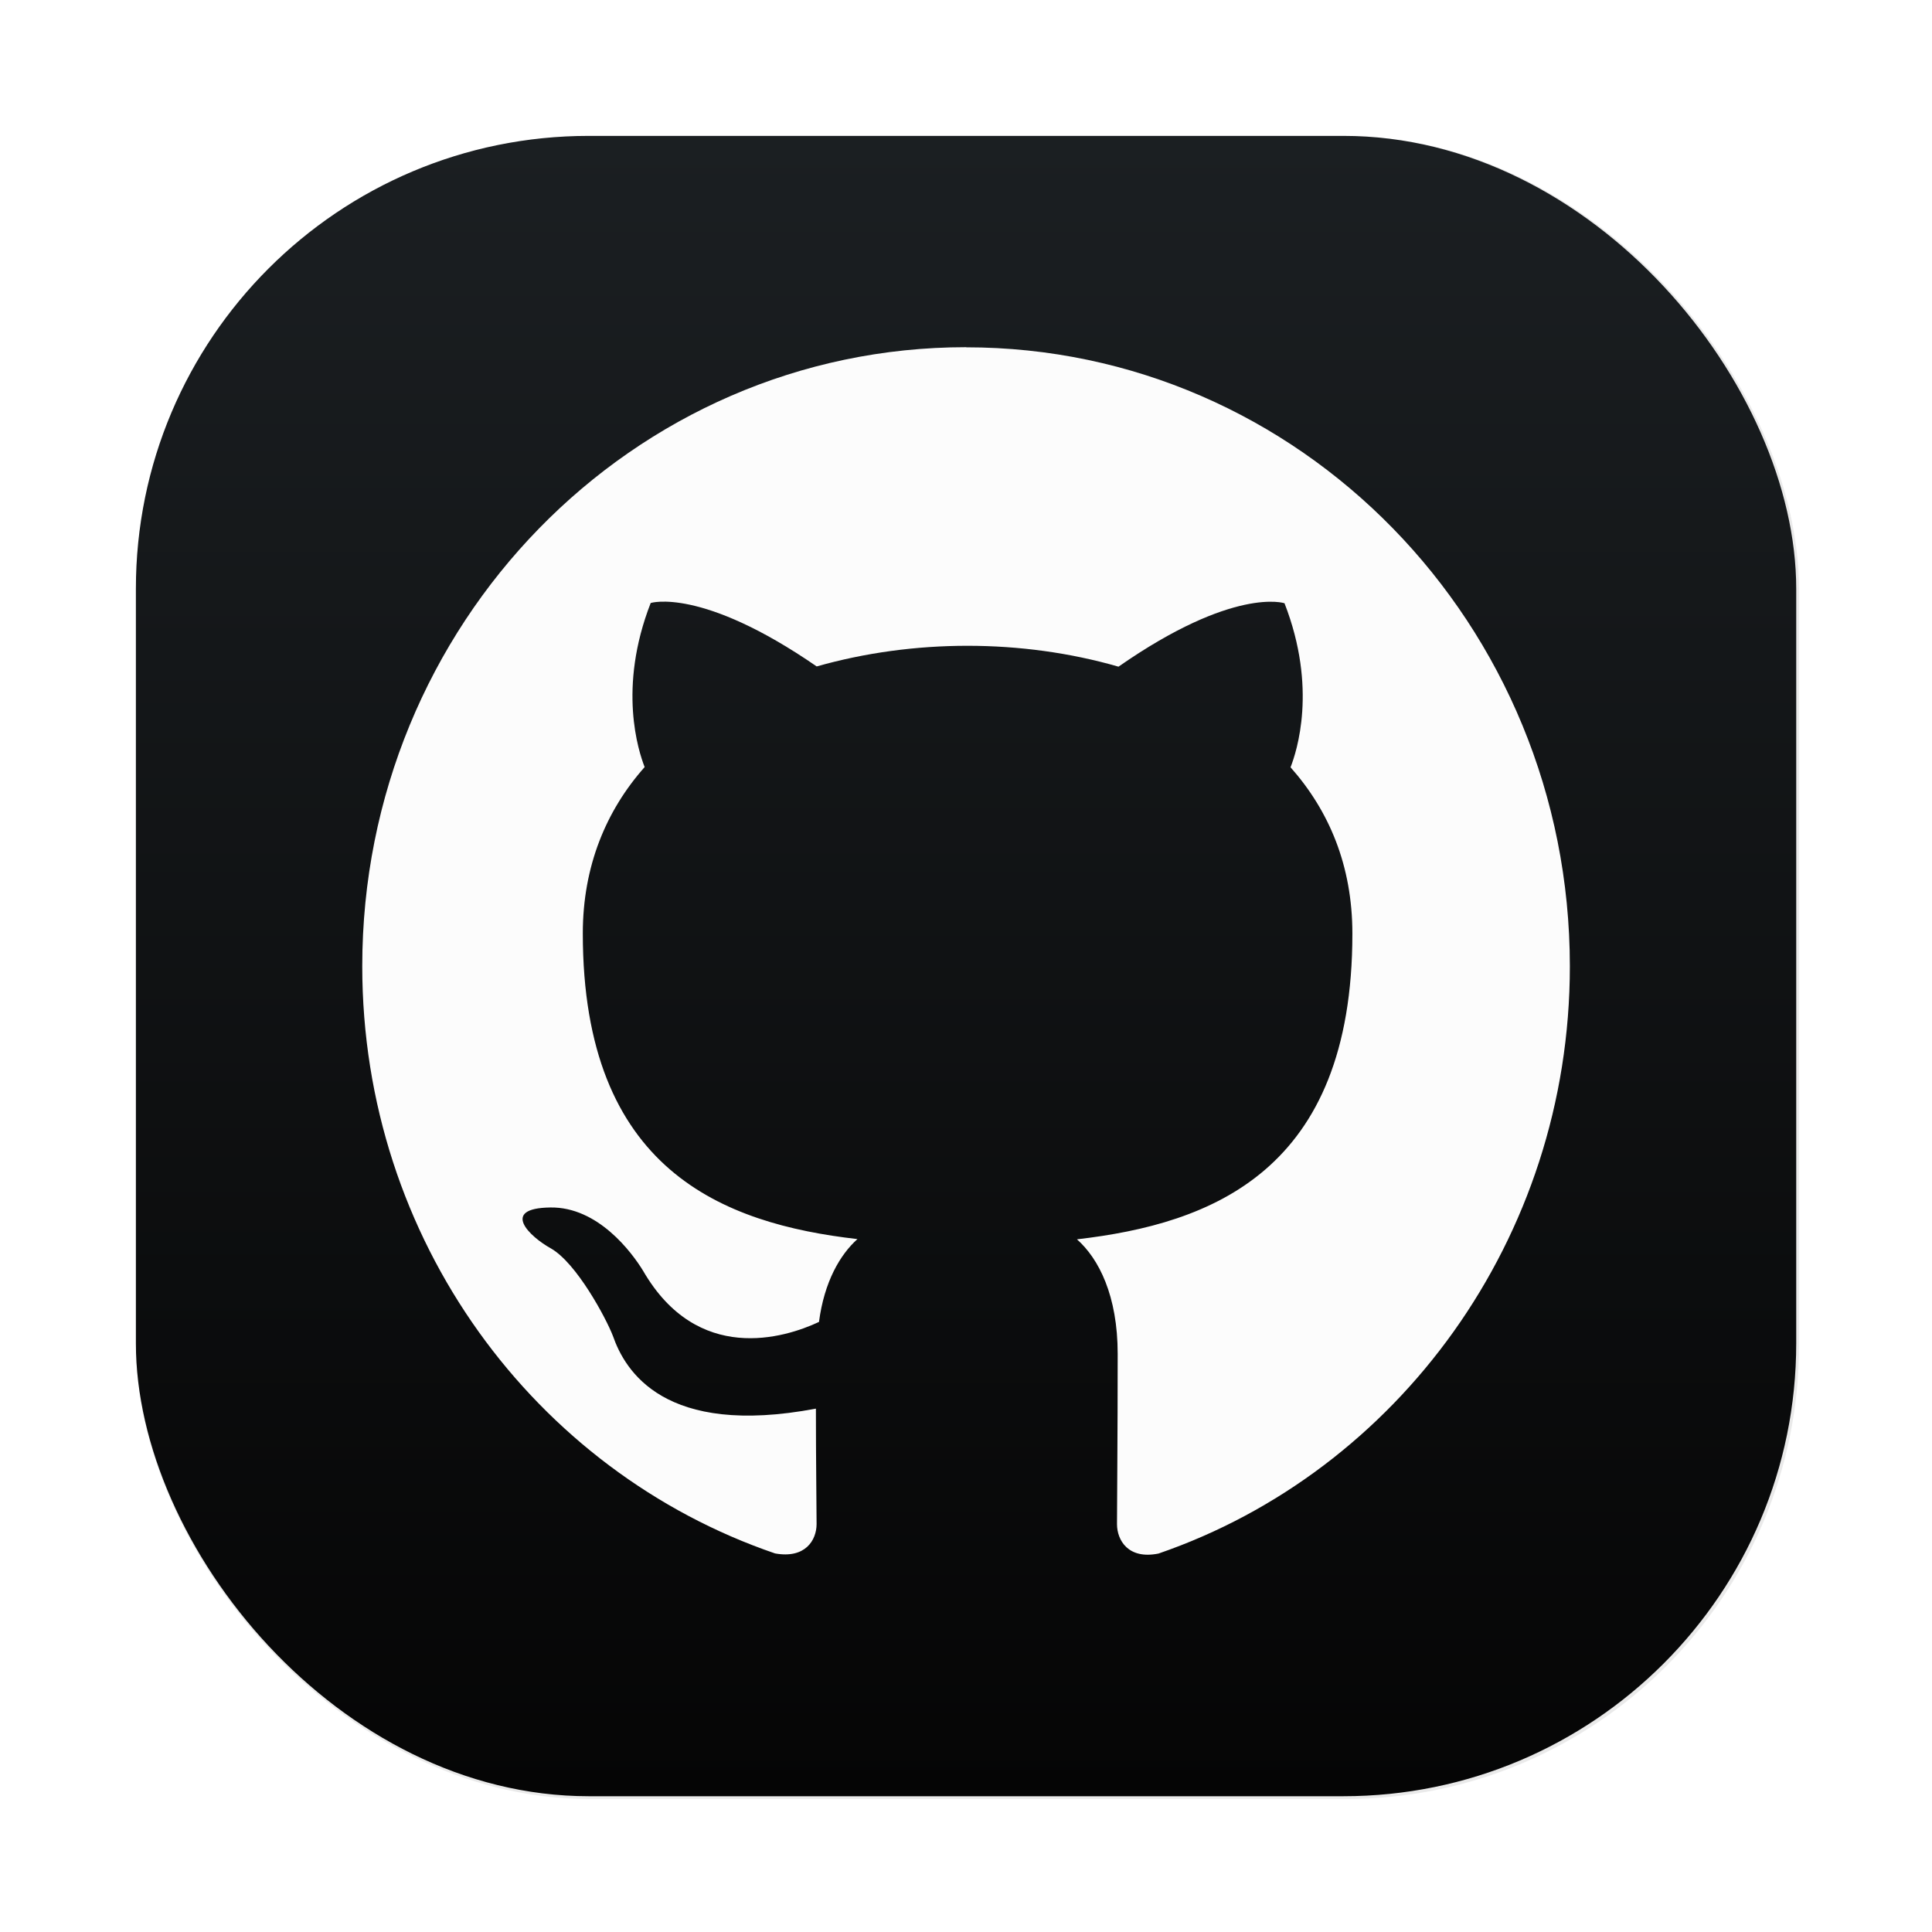 <?xml version="1.0" encoding="UTF-8" standalone="no"?>
<svg
   width="64"
   height="64"
   version="1.1"
   viewBox="0 0 16.933 16.933"
   id="svg62"
   xml:space="preserve"
   sodipodi:docname="github.svg"
   inkscape:version="1.3.2 (091e20ef0f, 2023-11-25, custom)"
   xmlns:inkscape="http://www.inkscape.org/namespaces/inkscape"
   xmlns:sodipodi="http://sodipodi.sourceforge.net/DTD/sodipodi-0.dtd"
   xmlns="http://www.w3.org/2000/svg"
   xmlns:svg="http://www.w3.org/2000/svg"
   xmlns:rdf="http://www.w3.org/1999/02/22-rdf-syntax-ns#"
   xmlns:cc="http://creativecommons.org/ns#"
   xmlns:dc="http://purl.org/dc/elements/1.1/"><sodipodi:namedview
     id="namedview1"
     pagecolor="#505050"
     bordercolor="#ffffff"
     borderopacity="1"
     inkscape:showpageshadow="0"
     inkscape:pageopacity="0"
     inkscape:pagecheckerboard="1"
     inkscape:deskcolor="#505050"
     inkscape:zoom="13.21875"
     inkscape:cx="31.962175"
     inkscape:cy="32"
     inkscape:window-width="1920"
     inkscape:window-height="1080"
     inkscape:window-x="0"
     inkscape:window-y="0"
     inkscape:window-maximized="1"
     inkscape:current-layer="svg62" /><defs
     id="defs15"><style
       type="text/css"
       id="style841" /><filter
       id="filter1057"
       x="-0.027"
       y="-0.027"
       width="1.054"
       height="1.054"
       color-interpolation-filters="sRGB"><feGaussianBlur
         stdDeviation="0.619"
         id="feGaussianBlur843" /></filter><linearGradient
       id="linearGradient1053"
       x1="-99.5"
       x2="-99.5"
       y1="5.01"
       y2="60.01"
       gradientTransform="matrix(0.265,0,0,0.265,34.792,-0.135)"
       gradientUnits="userSpaceOnUse"><stop
         stop-color="#32d7ff"
         offset="0"
         id="stop846"
         style="stop-color:#1b1f22;stop-opacity:1;" /><stop
         stop-color="#329bff"
         offset="1"
         id="stop848"
         style="stop-color:#050505;stop-opacity:1;" /></linearGradient><style
       type="text/css"
       id="style851" /><style
       type="text/css"
       id="style853" /><style
       type="text/css"
       id="style855" /><style
       type="text/css"
       id="style857" /><style
       type="text/css"
       id="style859" /><style
       type="text/css"
       id="style861" /><style
       type="text/css"
       id="style863" /><style
       id="style1">.cls-1{fill:none;}.cls-2{fill:#4e4e4e;}.cls-3{clip-path:url(#clip-path);}.cls-4{fill:url(#未命名的渐变_3);}.cls-5{clip-path:url(#clip-path-2);}.cls-6{fill:url(#未命名的渐变_30);}.cls-7{fill:#227b3d;}.cls-8{fill:#8c8c8c;}</style></defs><rect
     x="4.5"
     y="4.5"
     width="55"
     height="55"
     ry="15"
     fill="#141414"
     filter="url(#filter1057)"
     opacity="0.3"
     stroke-linecap="round"
     stroke-width="2.744"
     id="rect879"
     transform="scale(0.265)"
     rx="15" /><rect
     x="1.191"
     y="1.191"
     width="14.552"
     height="14.552"
     ry="3.969"
     fill="url(#linearGradient1053)"
     stroke-linecap="round"
     stroke-width="0.726"
     id="rect881"
     style="display:inline;fill:url(#linearGradient1053)"
     rx="3.969" /><path
     d="m 8.467,3.043 c -2.924,0 -5.292,2.428 -5.292,5.425 0,2.401 1.515,4.428 3.618,5.147 0.264,0.048 0.364,-0.115 0.364,-0.258 0,-0.129 -0.006,-0.556 -0.006,-1.011 -1.329,0.251 -1.673,-0.332 -1.779,-0.637 -0.06,-0.156 -0.318,-0.638 -0.543,-0.767 -0.185,-0.102 -0.45,-0.353 -0.006,-0.359 0.417,-0.007 0.715,0.393 0.814,0.556 0.476,0.821 1.237,0.59 1.541,0.447 0.046,-0.352 0.185,-0.59 0.337,-0.726 -1.177,-0.135 -2.407,-0.603 -2.407,-2.679 0,-0.59 0.205,-1.078 0.542,-1.458 -0.053,-0.136 -0.238,-0.692 0.053,-1.438 0,0 0.443,-0.142 1.455,0.556 C 7.58,5.721 8.03,5.66 8.48,5.66 c 0.45,0 0.9,0.061 1.323,0.183 1.012,-0.705 1.455,-0.556 1.455,-0.556 0.291,0.746 0.106,1.302 0.053,1.438 0.337,0.38 0.542,0.861 0.542,1.458 0,2.082 -1.237,2.543 -2.414,2.679 0.192,0.17 0.357,0.495 0.357,1.004 0,0.726 -0.006,1.309 -0.006,1.492 0,0.142 0.099,0.312 0.364,0.258 2.091,-0.719 3.605,-2.754 3.605,-5.147 0,-2.998 -2.368,-5.425 -5.292,-5.425 z"
     id="path1-3"
     style="fill:#fcfcfc;fill-opacity:1;stroke-width:0.466" /></svg>
